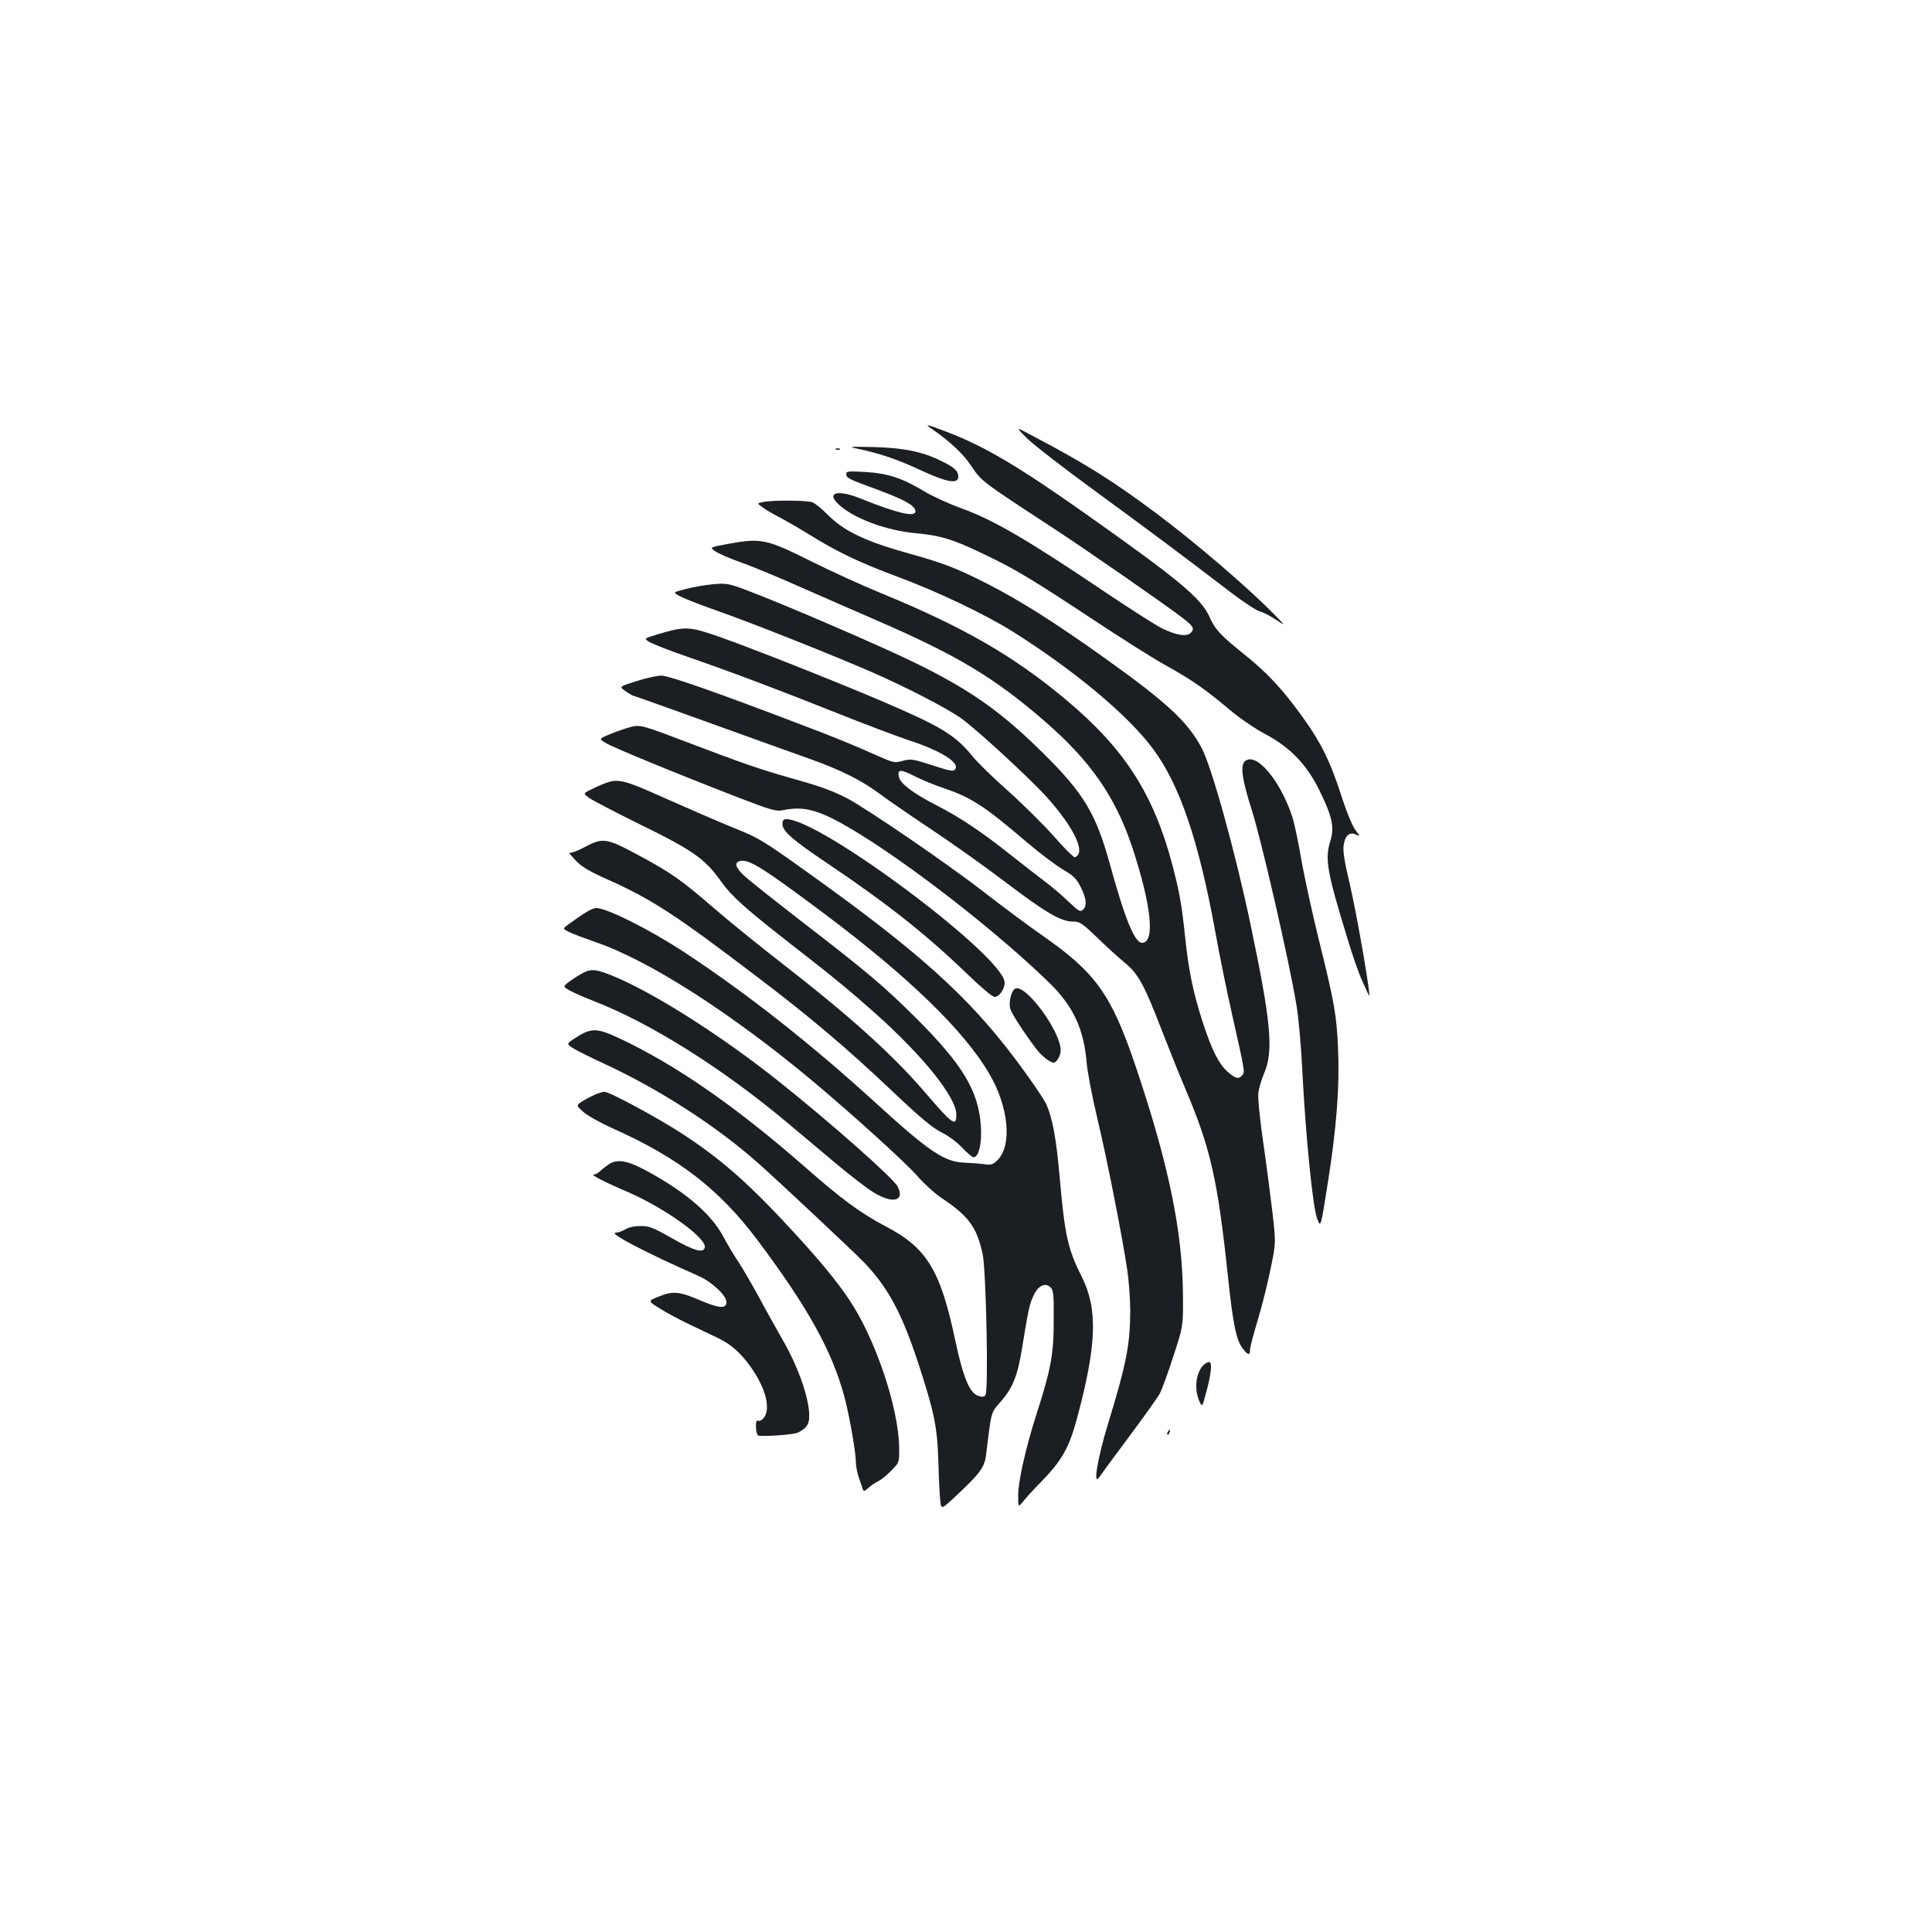 <?xml version="1.0" standalone="no"?>
<!DOCTYPE svg PUBLIC "-//W3C//DTD SVG 20010904//EN"
 "http://www.w3.org/TR/2001/REC-SVG-20010904/DTD/svg10.dtd">
<svg version="1.0" xmlns="http://www.w3.org/2000/svg"
 width="1000pt" height="1000pt" viewBox="0 0 1000 1000"
 preserveAspectRatio="xMidYMid meet">
<g transform="translate(0,1000) scale(0.1,-0.1)"
fill="#1b1f23" stroke="none">
<path d="M4820 7782 c94 -64 167 -132 209 -196 51 -77 47 -74 426 -322 168
-110 576 -393 667 -463 56 -43 62 -55 41 -77 -22 -21 -77 -12 -151 25 -32 16
-155 95 -275 175 -421 284 -594 385 -766 447 -63 23 -148 62 -189 87 -111 67
-189 93 -304 99 -86 5 -98 4 -98 -10 0 -21 10 -26 163 -82 135 -50 190 -80
195 -108 7 -37 -85 -17 -282 62 -121 49 -182 32 -115 -30 77 -72 246 -135 399
-149 126 -11 196 -32 358 -111 159 -76 240 -125 557 -334 143 -95 314 -203
379 -239 137 -76 205 -124 330 -229 49 -42 130 -97 180 -124 133 -70 218 -158
285 -293 68 -140 79 -192 56 -266 -28 -89 -16 -159 87 -494 27 -91 62 -192 78
-225 15 -33 30 -67 34 -75 20 -50 -58 406 -100 585 -26 109 -34 162 -29 192 7
50 33 70 66 52 19 -10 19 -7 -5 24 -16 21 -48 98 -76 187 -55 169 -102 265
-193 392 -105 147 -188 236 -303 328 -126 101 -155 132 -183 196 -44 98 -157
192 -651 541 -342 241 -518 345 -708 417 -106 41 -118 43 -82 18z"/>
<path d="M5315 7732 c33 -33 196 -159 362 -280 288 -211 415 -305 692 -517 68
-52 137 -97 153 -100 16 -4 52 -22 81 -42 52 -34 52 -34 -3 22 -128 133 -416
380 -615 528 -226 169 -367 257 -640 401 -90 48 -90 48 -30 -12z"/>
<path d="M4445 7676 c107 -22 206 -56 325 -112 133 -61 190 -71 190 -31 0 29
-19 47 -86 80 -95 48 -196 69 -349 73 -134 3 -137 2 -80 -10z"/>
<path d="M4328 7673 c7 -3 16 -2 19 1 4 3 -2 6 -13 5 -11 0 -14 -3 -6 -6z"/>
<path d="M3947 7401 c-29 -6 -29 -6 0 -27 16 -12 52 -33 81 -48 29 -15 99 -55
156 -90 150 -93 258 -145 461 -221 208 -77 457 -196 600 -286 317 -200 594
-431 722 -604 139 -186 237 -475 323 -946 22 -123 61 -314 86 -424 69 -307 68
-303 54 -320 -18 -22 -35 -19 -75 17 -46 40 -83 113 -130 258 -50 155 -72 263
-90 433 -19 179 -29 234 -66 377 -97 369 -248 604 -549 856 -271 228 -536 380
-960 554 -96 39 -262 115 -368 168 -224 112 -254 118 -423 87 -97 -18 -97 -18
-66 -39 18 -12 75 -37 127 -55 52 -18 190 -75 305 -126 116 -51 296 -130 400
-175 418 -181 610 -296 870 -521 238 -206 368 -392 455 -653 100 -302 120
-496 51 -496 -38 0 -89 125 -167 410 -72 260 -135 365 -348 575 -215 212 -371
322 -651 460 -185 91 -679 304 -880 380 -94 35 -105 37 -175 31 -41 -4 -105
-15 -142 -25 -67 -17 -67 -17 -25 -39 23 -12 114 -47 202 -78 163 -57 574
-220 790 -314 178 -78 382 -183 460 -238 81 -58 354 -309 445 -410 142 -159
203 -289 143 -309 -5 -2 -54 46 -107 107 -54 61 -161 167 -237 235 -77 68
-160 149 -184 179 -92 113 -164 156 -480 291 -247 105 -672 273 -835 330 -152
53 -174 54 -312 13 -77 -23 -77 -23 -45 -42 18 -10 106 -45 197 -76 228 -79
480 -174 775 -292 138 -55 304 -118 370 -140 163 -53 261 -114 240 -148 -9
-15 -21 -13 -129 22 -90 29 -102 31 -143 20 -42 -12 -49 -10 -126 24 -142 63
-217 94 -407 166 -446 170 -676 250 -716 251 -23 0 -81 -13 -131 -29 -89 -28
-89 -28 -56 -51 19 -13 36 -23 38 -23 3 0 186 -65 407 -145 222 -80 455 -164
518 -186 153 -55 263 -110 352 -177 40 -30 156 -110 258 -178 102 -67 275
-190 385 -273 217 -165 296 -211 358 -211 36 0 47 -7 126 -83 47 -46 112 -105
144 -131 69 -57 100 -115 187 -340 32 -83 89 -226 128 -318 127 -299 165 -466
217 -958 27 -257 44 -337 78 -381 27 -34 37 -36 37 -6 0 12 18 83 41 157 22
74 52 194 66 265 27 130 27 130 10 283 -10 84 -31 248 -48 365 -17 116 -29
232 -26 257 2 25 16 72 30 105 50 114 36 263 -69 764 -80 381 -202 822 -255
921 -73 136 -179 234 -504 466 -258 184 -439 298 -604 382 -159 81 -229 108
-406 157 -229 64 -337 116 -422 202 -29 29 -64 58 -78 63 -28 11 -212 12 -258
1z m942 -1482 c141 -48 209 -93 430 -282 64 -54 146 -116 183 -138 55 -32 70
-47 92 -91 30 -59 33 -100 10 -118 -13 -11 -23 -5 -72 42 -31 30 -86 77 -122
104 -36 27 -119 92 -185 144 -145 115 -258 191 -382 254 -113 58 -181 109
-189 141 -11 44 4 46 79 8 40 -20 110 -49 156 -64z"/>
<path d="M3260 6236 c-25 -7 -71 -23 -103 -36 -57 -24 -57 -24 -25 -44 34 -22
359 -156 687 -283 168 -65 200 -74 230 -67 80 17 143 10 226 -27 240 -106 813
-534 1148 -858 131 -125 187 -244 202 -426 4 -44 28 -172 55 -285 50 -209 128
-605 155 -785 8 -55 15 -149 15 -208 0 -175 -20 -277 -115 -587 -54 -177 -79
-326 -46 -277 8 12 78 108 156 212 78 105 150 205 159 224 10 18 41 104 69
190 51 156 51 156 50 311 -1 333 -74 685 -247 1197 -124 366 -206 480 -481
671 -66 46 -201 146 -300 223 -192 149 -613 437 -714 489 -81 41 -142 62 -292
104 -150 42 -259 80 -521 180 -250 95 -253 96 -308 82z"/>
<path d="M6442 6058 c-23 -23 -12 -98 38 -253 50 -159 193 -780 230 -1005 12
-70 25 -222 31 -345 16 -319 53 -699 76 -761 19 -51 19 -51 56 185 45 283 61
497 53 687 -7 177 -20 250 -100 571 -35 142 -76 330 -91 418 -15 88 -36 187
-47 220 -64 192 -191 338 -246 283z"/>
<path d="M3130 5945 c-19 -7 -52 -22 -74 -33 -38 -19 -38 -19 -5 -43 19 -13
126 -69 239 -125 301 -147 356 -186 445 -310 52 -73 125 -138 345 -310 232
-180 319 -252 447 -366 250 -222 423 -438 423 -527 0 -65 -19 -52 -157 109
-174 203 -389 397 -779 700 -109 85 -255 204 -324 264 -162 140 -215 178 -386
270 -166 89 -183 92 -279 41 -36 -20 -72 -32 -78 -29 -7 4 8 -13 31 -38 34
-36 72 -58 173 -103 221 -99 349 -182 761 -496 280 -212 463 -367 698 -589
152 -144 216 -198 263 -221 35 -17 82 -52 108 -80 25 -27 51 -49 58 -49 27 0
44 72 38 160 -11 180 -92 316 -326 551 -178 177 -256 243 -610 516 -139 108
-271 212 -292 233 -42 40 -49 65 -20 73 46 12 112 -29 436 -271 434 -325 726
-607 855 -829 101 -171 120 -371 43 -448 -24 -23 -33 -26 -68 -21 -22 3 -69 7
-105 8 -103 5 -181 57 -458 310 -333 304 -665 565 -988 778 -178 117 -402 230
-458 230 -20 0 -63 -25 -143 -84 -32 -23 -32 -23 5 -41 20 -10 82 -33 136 -52
274 -93 701 -367 1118 -715 209 -175 482 -422 546 -495 35 -40 89 -89 120
-110 147 -98 187 -153 218 -293 18 -81 31 -707 15 -730 -7 -11 -16 -12 -38 -5
-45 16 -78 97 -118 284 -77 367 -147 482 -362 594 -127 67 -226 139 -418 308
-360 315 -671 530 -964 667 -112 52 -142 52 -221 1 -50 -32 -50 -32 -8 -58 24
-14 95 -49 158 -78 282 -131 578 -321 795 -514 106 -94 493 -457 548 -514 121
-126 193 -259 274 -503 89 -270 104 -344 110 -527 2 -88 7 -180 10 -205 5 -45
5 -45 99 44 108 102 130 133 138 196 28 231 25 218 74 273 63 72 89 134 112
278 33 203 39 231 61 276 24 50 60 66 87 39 15 -14 17 -40 16 -174 0 -172 -15
-251 -88 -478 -55 -170 -96 -351 -96 -423 0 -64 0 -64 28 -30 15 19 55 63 90
98 108 111 146 177 187 331 102 380 108 565 24 732 -72 142 -88 216 -114 513
-18 205 -37 305 -69 379 -13 28 -85 134 -162 236 -243 323 -500 554 -1062 956
-243 174 -264 187 -392 238 -74 30 -231 98 -348 150 -224 101 -252 108 -322
81z"/>
<path d="M4050 5735 c0 -37 51 -82 236 -206 306 -206 511 -368 721 -571 70
-68 130 -118 141 -118 24 0 52 40 52 74 0 133 -952 846 -1130 846 -15 0 -20
-7 -20 -25z"/>
<path d="M3016 4963 c-17 -8 -46 -28 -67 -42 -36 -27 -36 -27 0 -48 20 -11 78
-37 128 -56 291 -113 668 -350 1004 -633 58 -49 168 -141 243 -204 75 -63 164
-132 198 -152 99 -61 163 -45 124 31 -23 43 -344 328 -613 542 -312 249 -680
480 -887 558 -67 25 -91 26 -130 4z"/>
<path d="M5253 4882 c-20 -13 -34 -77 -23 -106 10 -29 69 -119 129 -199 30
-41 75 -77 95 -77 15 0 36 36 36 63 0 101 -186 351 -237 319z"/>
<path d="M3085 4337 c-16 -7 -47 -23 -67 -35 -37 -23 -37 -23 1 -57 21 -19 89
-57 151 -85 342 -152 555 -317 753 -582 257 -343 382 -568 446 -802 26 -94 61
-293 61 -344 0 -20 7 -57 16 -82 9 -25 18 -51 20 -59 4 -11 9 -10 27 6 12 12
36 28 52 36 17 8 48 34 70 57 40 41 40 41 39 118 -3 208 -125 568 -260 767
-61 91 -143 191 -269 329 -238 260 -380 387 -585 522 -124 82 -388 225 -412
223 -7 0 -26 -6 -43 -12z"/>
<path d="M3150 3973 c-14 -10 -34 -25 -44 -35 -11 -10 -26 -18 -34 -18 -17 0
67 -43 178 -90 191 -83 408 -238 398 -287 -7 -31 -54 -18 -172 49 -97 55 -117
63 -162 62 -31 0 -62 -7 -77 -17 -15 -9 -37 -17 -49 -17 -44 0 146 -100 429
-225 68 -30 143 -101 143 -134 0 -36 -36 -34 -135 8 -108 47 -143 50 -218 19
-54 -22 -54 -22 7 -60 34 -22 104 -59 156 -84 52 -25 118 -56 145 -69 69 -33
117 -76 169 -148 78 -109 106 -214 71 -264 -9 -12 -22 -20 -29 -17 -11 4 -14
-4 -13 -35 1 -23 7 -41 12 -42 48 -5 185 6 205 16 53 27 63 49 57 115 -10 96
-64 241 -135 363 -35 62 -93 165 -127 229 -35 64 -81 143 -102 175 -22 32 -57
91 -78 130 -62 119 -199 236 -406 347 -93 50 -147 58 -189 29z"/>
<path d="M6226 2931 c-36 -40 -45 -120 -20 -179 16 -37 16 -37 35 33 29 104
35 165 17 165 -8 0 -22 -8 -32 -19z"/>
<path d="M6045 2589 c-4 -6 -5 -12 -2 -15 2 -3 7 2 10 11 7 17 1 20 -8 4z"/>
</g>
</svg>
